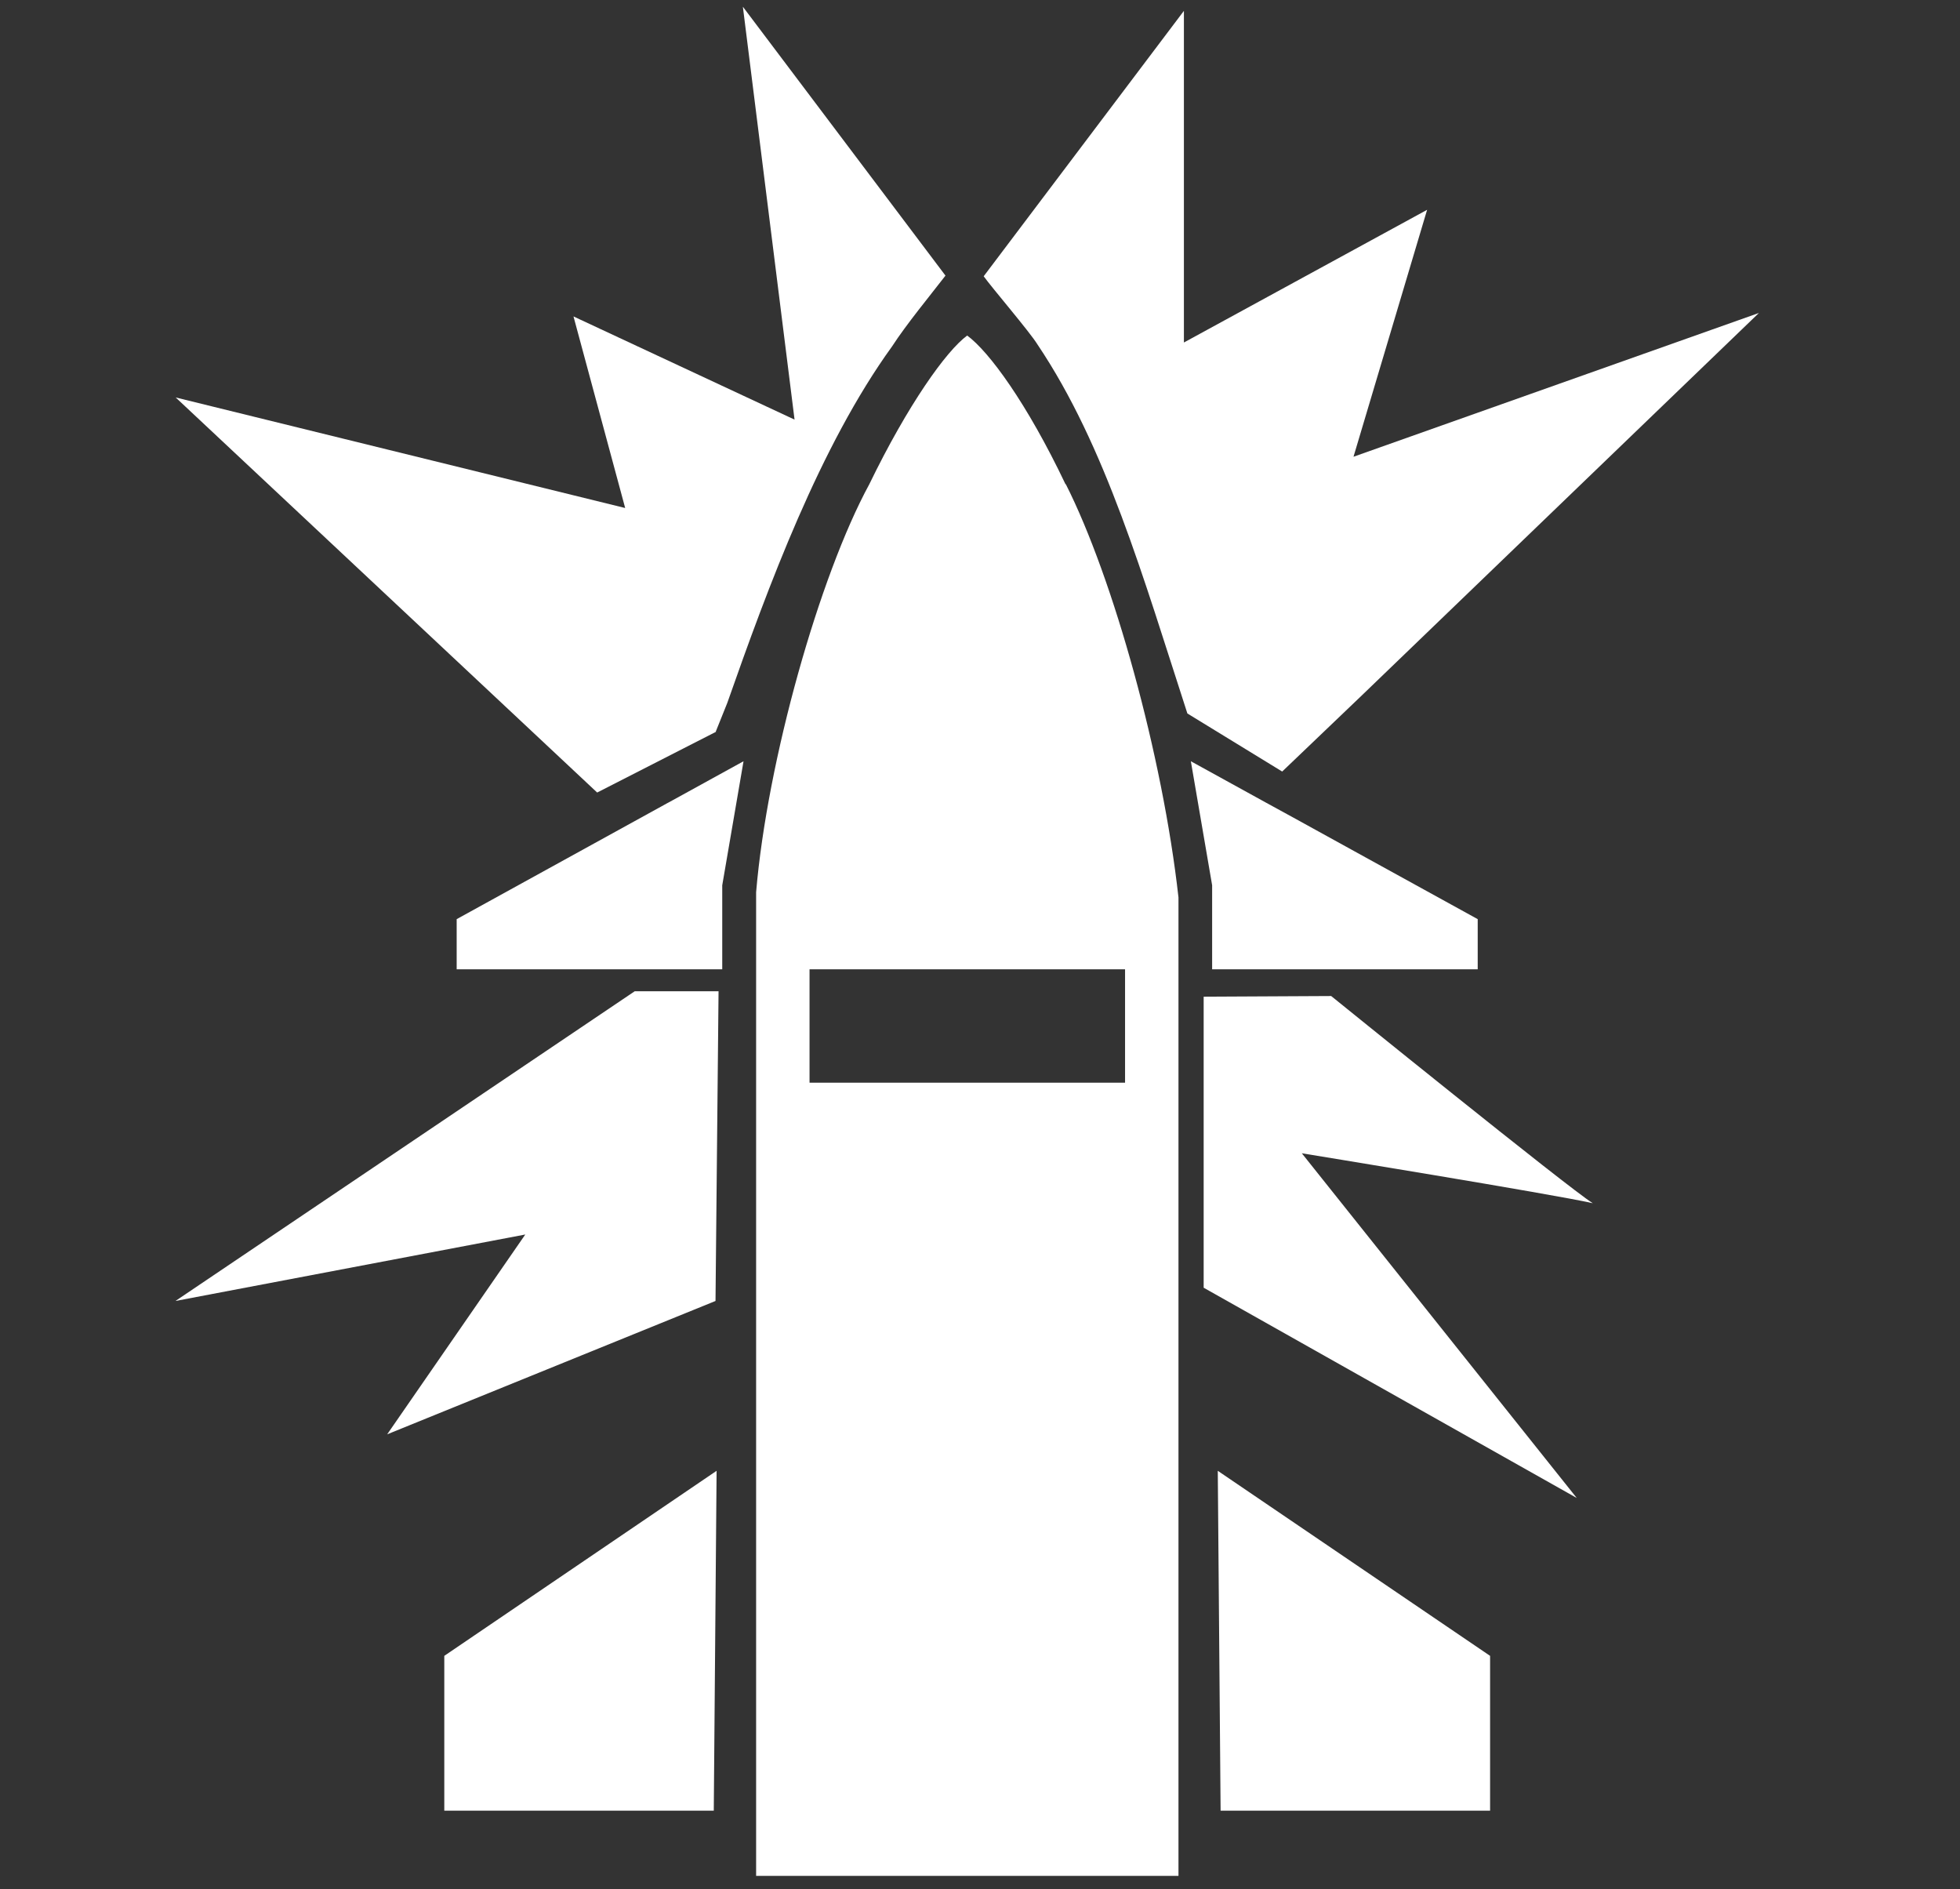 <?xml version="1.0" encoding="UTF-8"?><svg id="Layer_1" xmlns="http://www.w3.org/2000/svg" viewBox="0 0 90.26 86.98"><rect x="0" y="0" width="90.26" height="86.98" fill="#333333" stroke="none"/><defs><style>.cls-1{fill:#fff;}</style></defs><g><path class="cls-1" d="m61.3,45.86l-5.87.03v13.4l17.18,9.68-12.66-15.87s11.67,1.9,13.4,2.3c-1.1-.68-12.06-9.55-12.06-9.55Z"/><g><path class="cls-1" d="m59.05,35.52l3.62-3.46,18.33-17.65-18.67,6.62,3.39-11.37-11.2,6.11V.5l-9.22,12.22c.37.52,2.12,2.56,2.47,3.13,3.15,4.68,4.88,10.75,6.91,17l4.36,2.67Z"/><path class="cls-1" d="m32.96,33.69l.53-1.32c1.89-5.38,4.27-11.83,7.59-16.42.66-1.02,1.79-2.39,2.46-3.26L34.21.31l2.38,19.01-10.18-4.75,2.38,8.82-20.7-5.09,19.41,18.19,5.48-2.8Z"/><polygon class="cls-1" points="29.23 45.64 8.08 59.9 24.19 56.84 17.83 66.04 32.95 59.9 33.09 45.64 29.23 45.64"/></g></g><g><path class="cls-1" d="m49.07,22.3c-1.78-3.74-3.53-6.12-4.53-6.85-.96.7-2.73,3.18-4.51,6.85-2.29,4.21-4.7,12.72-5.21,18.78v45.29h19.45v-45.05h0c-.73-6.54-3-14.7-5.19-19.03Zm2.74,27.55h-14.53v-5.22h14.53v5.22Z"/><polygon class="cls-1" points="30.71 36.99 21.03 42.32 21.03 44.18 21.03 44.63 21.63 44.63 27.75 44.63 32.89 44.63 33.26 44.63 33.26 40.76 34.24 35.05 30.95 36.86 30.71 36.99"/><polygon class="cls-1" points="58.3 44.63 65.99 44.63 68.05 44.63 68.05 43.86 68.05 42.32 63 39.54 59.57 37.65 58.29 36.95 54.84 35.05 55.82 40.76 55.82 44.63 58.3 44.63"/><polygon class="cls-1" points="20.46 83.37 32.87 83.37 33 67.72 20.46 76.24 20.46 83.37"/><polygon class="cls-1" points="56.08 67.72 56.21 83.37 68.62 83.37 68.62 76.24 56.08 67.72"/></g></svg>